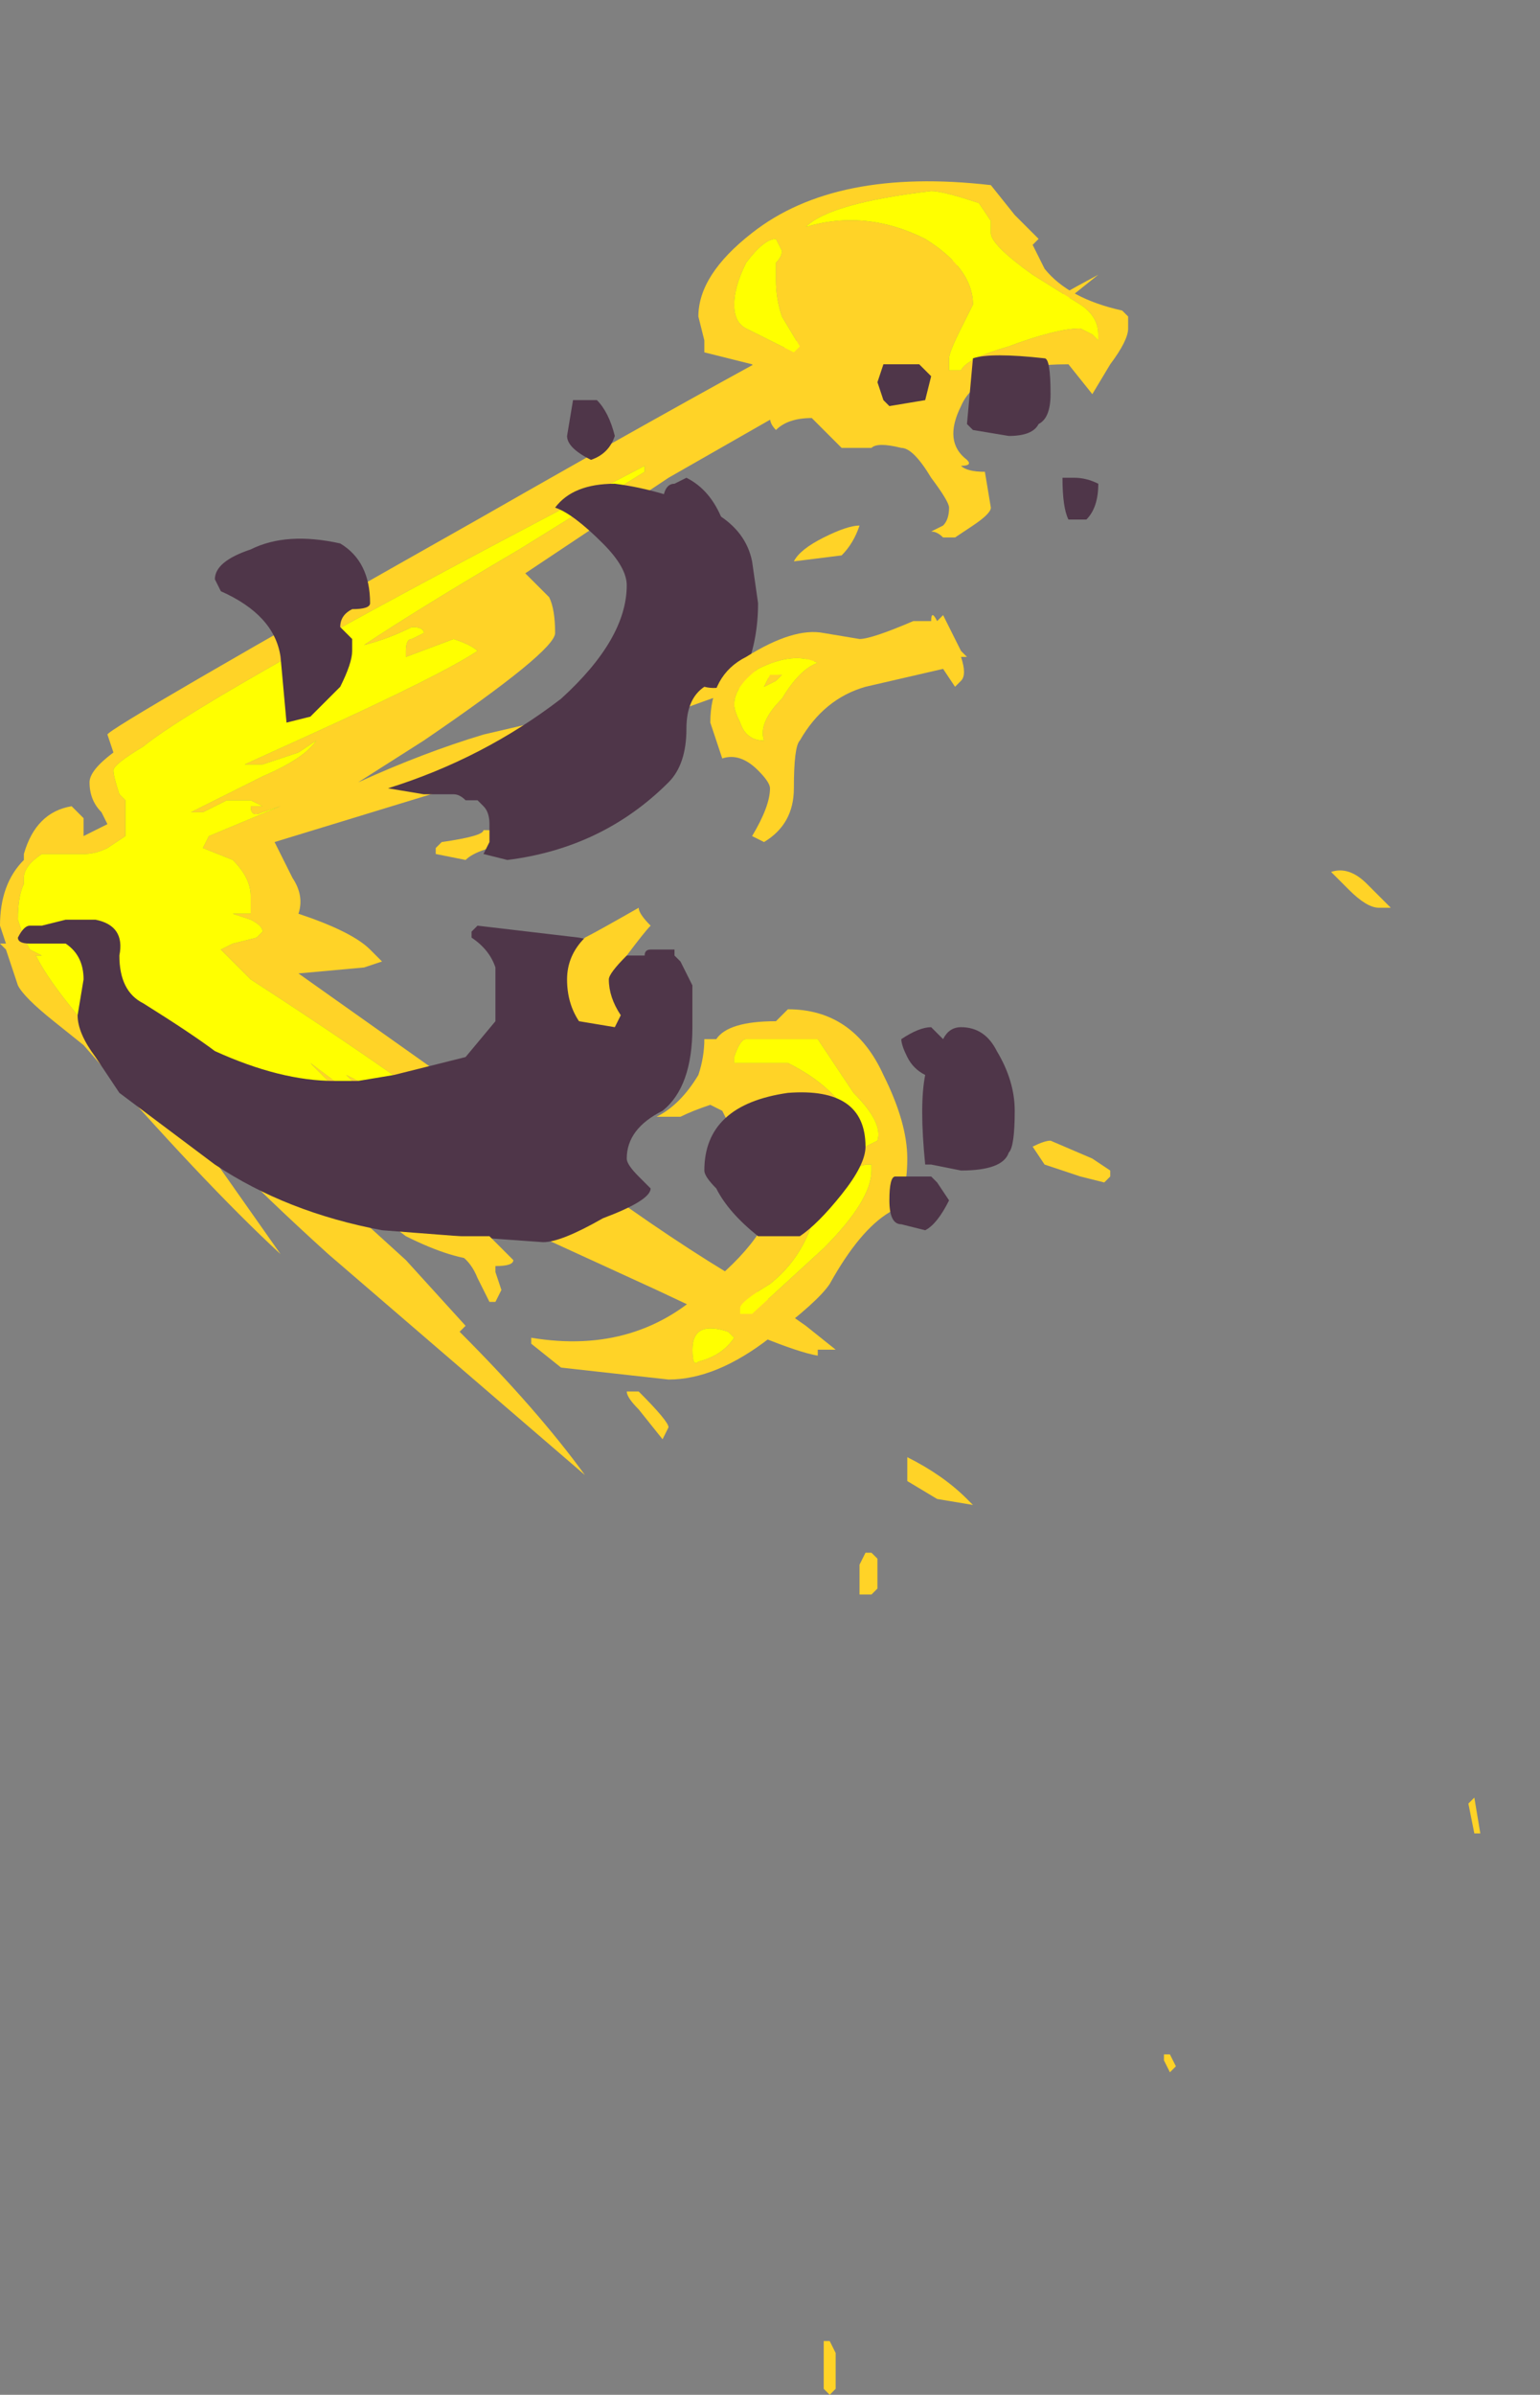 <?xml version="1.0" encoding="UTF-8" standalone="no"?>
<svg xmlns:ffdec="https://www.free-decompiler.com/flash" xmlns:xlink="http://www.w3.org/1999/xlink" ffdec:objectType="frame" height="140.35px" width="90.3px" xmlns="http://www.w3.org/2000/svg">
  <rect width="100%" height="100%" fill="#808080" stroke="none"/>
  <g transform="matrix(1.0, 0.0, 0.0, 1.0, -32.9, 53.9)">
    <use ffdec:characterId="3160" height="18.55" transform="matrix(7.0, 0.0, 0.0, 7.0, 32.9, -43.4)" width="12.4" xlink:href="#shape0"/>
    <use ffdec:characterId="3147" height="7.4" transform="matrix(7.0, 0.0, 0.0, 7.0, 66.15, -33.25)" width="4.45" xlink:href="#shape1"/>
  </g>
  <defs>
    <g id="shape0" transform="matrix(1.0, 0.0, 0.0, 1.0, -4.7, 6.2)">
      <path d="M5.65 -1.4 L5.6 -1.55 Q5.6 -1.6 8.7 -3.35 11.85 -5.15 12.85 -5.6 L11.7 -4.5 10.3 -3.7 9.1 -2.9 9.3 -2.7 Q9.35 -2.6 9.35 -2.4 9.35 -2.25 8.25 -1.5 L7.7 -1.15 Q8.25 -1.4 8.75 -1.55 L11.75 -2.25 Q10.55 -1.8 8.8 -1.2 L7.0 -0.65 7.15 -0.35 Q7.25 -0.2 7.2 -0.05 7.65 0.1 7.8 0.25 L7.9 0.35 7.75 0.4 7.2 0.45 9.6 2.15 Q10.35 2.7 10.95 3.05 L11.45 3.4 11.7 3.6 11.55 3.6 11.55 3.65 Q11.25 3.6 10.2 3.1 L9.0 2.55 8.7 2.6 8.8 2.8 8.75 2.85 Q8.5 2.85 8.1 2.65 L7.7 2.35 7.55 2.35 8.1 2.85 8.6 3.4 8.55 3.45 Q9.2 4.1 9.6 4.65 L7.45 2.8 Q6.4 1.85 5.9 1.2 L6.1 1.45 7.05 2.8 Q6.4 2.2 5.4 1.05 L5.15 0.85 Q4.9 0.65 4.85 0.55 4.8 0.4 4.75 0.25 L4.7 0.2 4.75 0.2 4.7 0.05 Q4.7 -0.3 4.9 -0.5 L4.9 -0.55 Q5.0 -0.9 5.3 -0.95 L5.4 -0.85 5.4 -0.7 5.6 -0.8 5.55 -0.9 Q5.45 -1.0 5.45 -1.15 5.45 -1.25 5.65 -1.4 M5.65 -1.25 Q5.65 -1.2 5.7 -1.05 L5.75 -1.0 5.75 -0.7 5.6 -0.6 Q5.5 -0.55 5.4 -0.55 L5.05 -0.55 Q4.9 -0.45 4.9 -0.35 L4.9 -0.3 Q4.85 -0.2 4.85 0.0 L4.9 0.15 4.95 0.25 5.05 0.3 5.0 0.3 Q5.1 0.5 5.35 0.8 L5.45 0.85 8.15 2.15 Q7.8 1.7 7.3 1.2 L7.9 1.65 7.9 1.6 7.6 1.3 7.8 1.4 9.3 2.3 Q8.5 1.6 6.8 0.5 L6.55 0.25 6.65 0.2 6.85 0.15 6.9 0.1 Q6.9 0.05 6.8 0.0 L6.65 -0.05 6.8 -0.05 6.8 -0.2 Q6.8 -0.35 6.65 -0.5 L6.4 -0.6 6.45 -0.7 7.05 -0.95 6.9 -0.9 Q6.8 -0.85 6.8 -0.95 L6.9 -0.95 6.8 -1.0 6.6 -1.0 6.4 -0.9 6.3 -0.9 6.9 -1.2 Q7.25 -1.35 7.35 -1.5 L7.2 -1.4 6.9 -1.3 6.75 -1.3 7.3 -1.55 Q8.4 -2.05 8.7 -2.25 8.65 -2.3 8.5 -2.35 L8.1 -2.2 8.1 -2.25 Q8.1 -2.35 8.15 -2.35 L8.25 -2.4 Q8.25 -2.45 8.15 -2.45 7.95 -2.35 7.75 -2.3 8.2 -2.6 9.05 -3.1 L10.1 -3.75 10.1 -3.8 Q6.45 -1.9 5.9 -1.45 5.65 -1.3 5.65 -1.25 M8.35 -0.55 L8.35 -0.6 8.4 -0.65 Q8.75 -0.7 8.75 -0.75 9.0 -0.75 9.05 -0.65 8.7 -0.6 8.6 -0.5 L8.35 -0.55 M11.75 -3.05 L11.35 -3.0 Q11.4 -3.1 11.6 -3.2 11.8 -3.3 11.9 -3.3 11.85 -3.15 11.75 -3.05 M13.4 -5.0 L12.95 -4.8 Q13.15 -5.0 13.9 -5.4 L13.4 -5.0 M14.0 2.15 L13.95 2.2 13.75 2.15 13.45 2.05 13.35 1.9 Q13.45 1.85 13.5 1.85 L13.85 2.0 14.0 2.1 14.0 2.15 M12.85 4.9 L12.55 4.85 12.3 4.7 12.3 4.5 Q12.6 4.65 12.8 4.85 L12.85 4.9 M10.3 4.25 L10.25 4.35 10.05 4.1 Q9.95 4.0 9.95 3.95 L10.05 3.95 Q10.3 4.2 10.3 4.25" fill="#ffd327" fill-rule="evenodd" stroke="none"/>
      <path d="M5.65 -1.25 Q5.65 -1.3 5.9 -1.45 6.45 -1.9 10.1 -3.8 L10.1 -3.75 9.05 -3.1 Q8.2 -2.6 7.75 -2.3 7.95 -2.35 8.15 -2.45 8.25 -2.45 8.25 -2.4 L8.15 -2.35 Q8.1 -2.35 8.1 -2.25 L8.1 -2.2 8.5 -2.35 Q8.65 -2.3 8.7 -2.25 8.4 -2.05 7.3 -1.55 L6.75 -1.3 6.9 -1.3 7.2 -1.4 7.35 -1.5 Q7.25 -1.35 6.9 -1.2 L6.3 -0.9 6.4 -0.9 6.6 -1.0 6.8 -1.0 6.9 -0.95 6.8 -0.95 Q6.8 -0.85 6.9 -0.9 L7.05 -0.95 6.45 -0.7 6.4 -0.6 6.65 -0.5 Q6.8 -0.35 6.8 -0.2 L6.8 -0.05 6.65 -0.05 6.8 0.0 Q6.9 0.05 6.9 0.1 L6.85 0.15 6.65 0.2 6.55 0.25 6.8 0.5 Q8.5 1.6 9.3 2.3 L7.8 1.4 7.6 1.3 7.9 1.6 7.9 1.65 7.3 1.2 Q7.8 1.7 8.15 2.15 L5.45 0.85 5.35 0.8 Q5.1 0.5 5.0 0.3 L5.05 0.3 4.95 0.25 4.9 0.15 4.85 0.0 Q4.85 -0.2 4.9 -0.3 L4.9 -0.35 Q4.9 -0.45 5.05 -0.55 L5.4 -0.55 Q5.5 -0.55 5.6 -0.6 L5.75 -0.7 5.75 -1.0 5.7 -1.05 Q5.65 -1.2 5.65 -1.25" fill="#ffff00" fill-rule="evenodd" stroke="none"/>
      <path d="M5.5 0.0 Q5.75 0.05 5.7 0.3 5.7 0.6 5.9 0.7 6.3 0.95 6.5 1.1 7.05 1.35 7.5 1.35 L7.7 1.35 8.0 1.3 8.6 1.15 8.85 0.85 8.85 0.4 Q8.8 0.25 8.65 0.15 L8.65 0.1 8.7 0.05 9.55 0.15 Q9.8 0.2 9.85 0.25 L9.9 0.3 10.1 0.3 Q10.1 0.25 10.15 0.25 L10.35 0.25 10.35 0.3 10.4 0.35 Q10.45 0.45 10.5 0.55 L10.5 0.9 Q10.5 1.4 10.25 1.6 9.95 1.75 9.95 2.0 9.95 2.05 10.05 2.15 L10.15 2.25 Q10.15 2.35 9.75 2.5 9.4 2.7 9.25 2.7 L8.55 2.65 7.9 2.6 Q7.1 2.45 6.5 2.05 L5.7 1.45 5.5 1.15 Q5.35 0.95 5.35 0.8 L5.4 0.5 Q5.4 0.3 5.25 0.2 L4.95 0.2 Q4.85 0.2 4.85 0.15 4.9 0.05 4.95 0.05 L5.05 0.05 5.25 0.0 5.5 0.0 M7.65 -2.6 Q7.55 -2.55 7.55 -2.45 L7.65 -2.35 7.65 -2.25 Q7.65 -2.15 7.55 -1.95 L7.3 -1.7 7.1 -1.65 7.05 -2.2 Q7.0 -2.55 6.55 -2.75 L6.5 -2.85 Q6.5 -3.0 6.8 -3.1 7.1 -3.25 7.55 -3.15 7.8 -3.0 7.8 -2.65 7.8 -2.6 7.65 -2.6 M8.5 -1.05 L8.25 -1.05 7.95 -1.1 Q8.75 -1.35 9.4 -1.85 9.95 -2.35 9.95 -2.8 9.95 -2.95 9.75 -3.15 9.5 -3.4 9.35 -3.45 9.5 -3.65 9.85 -3.65 10.25 -3.6 10.7 -3.4 10.95 -3.25 11.0 -3.0 L11.05 -2.65 Q11.05 -2.35 10.95 -2.1 10.8 -1.9 10.6 -1.95 10.45 -1.85 10.45 -1.6 10.45 -1.3 10.3 -1.15 9.75 -0.6 8.95 -0.5 L8.75 -0.55 8.8 -0.65 8.8 -0.8 Q8.8 -0.9 8.75 -0.95 L8.7 -1.0 8.6 -1.0 Q8.55 -1.05 8.5 -1.05" fill="#4f3649" fill-rule="evenodd" stroke="none"/>
      <path d="M11.25 -5.6 L11.2 -5.7 Q11.1 -5.7 10.95 -5.5 10.85 -5.3 10.85 -5.15 10.85 -5.0 10.95 -4.95 L11.35 -4.75 11.4 -4.8 11.25 -5.05 Q11.2 -5.2 11.2 -5.35 L11.2 -5.5 Q11.25 -5.55 11.25 -5.6 M11.0 -4.65 L10.6 -4.75 10.6 -4.85 10.55 -5.05 Q10.55 -5.4 11.0 -5.75 11.7 -6.3 13.0 -6.15 L13.2 -5.9 13.4 -5.7 13.35 -5.65 13.45 -5.45 Q13.65 -5.2 14.1 -5.1 L14.15 -5.05 14.15 -4.95 Q14.15 -4.85 14.0 -4.65 L13.85 -4.4 13.65 -4.65 Q12.9 -4.65 12.75 -4.3 12.6 -4.0 12.8 -3.85 12.85 -3.8 12.75 -3.8 12.8 -3.75 12.95 -3.75 L13.0 -3.45 Q13.0 -3.4 12.85 -3.3 L12.7 -3.2 12.6 -3.2 Q12.55 -3.25 12.5 -3.25 L12.6 -3.3 Q12.65 -3.35 12.65 -3.45 12.65 -3.5 12.5 -3.7 12.35 -3.95 12.25 -3.95 12.05 -4.0 12.0 -3.95 L11.75 -3.95 11.5 -4.2 Q11.3 -4.2 11.2 -4.1 11.15 -4.15 11.15 -4.2 L11.2 -4.35 11.0 -4.65 M11.2 -2.0 L11.1 -1.95 11.15 -2.05 11.25 -2.05 11.2 -2.0 M11.55 -2.15 Q11.35 -2.25 11.05 -2.1 10.85 -1.95 10.85 -1.8 10.85 -1.75 10.9 -1.65 10.95 -1.5 11.1 -1.5 11.05 -1.65 11.25 -1.85 11.4 -2.1 11.55 -2.15 M11.35 -1.1 Q11.35 -0.8 11.1 -0.65 L11.0 -0.7 Q11.15 -0.95 11.15 -1.1 11.15 -1.15 11.05 -1.25 10.9 -1.4 10.75 -1.35 L10.65 -1.65 Q10.65 -2.05 10.95 -2.2 11.35 -2.45 11.6 -2.4 L11.9 -2.35 Q12.0 -2.35 12.35 -2.5 L12.5 -2.5 Q12.5 -2.6 12.55 -2.5 L12.6 -2.55 12.75 -2.25 12.8 -2.2 12.75 -2.2 Q12.8 -2.05 12.75 -2.0 L12.7 -1.95 12.6 -2.1 11.95 -1.95 Q11.6 -1.85 11.4 -1.5 11.35 -1.45 11.35 -1.1 M12.9 -6.0 Q12.6 -6.1 12.5 -6.1 11.65 -6.0 11.45 -5.8 11.95 -5.95 12.45 -5.7 12.85 -5.45 12.85 -5.15 L12.75 -4.95 Q12.65 -4.75 12.65 -4.7 L12.65 -4.6 12.75 -4.6 Q12.8 -4.7 13.15 -4.8 13.55 -4.95 13.75 -4.95 L13.85 -4.9 13.9 -4.85 13.9 -4.9 Q13.9 -5.05 13.75 -5.15 L13.35 -5.4 Q13.0 -5.65 13.0 -5.75 L13.0 -5.85 12.9 -6.0 M16.35 -0.1 Q16.4 -0.1 16.25 -0.1 16.15 -0.1 16.0 -0.25 L15.85 -0.4 Q16.0 -0.45 16.15 -0.3 L16.35 -0.1 M11.95 1.9 L12.05 1.85 Q12.1 1.7 11.85 1.45 L11.55 1.0 10.95 1.0 Q10.9 1.0 10.85 1.15 L10.85 1.2 11.3 1.2 Q11.6 1.35 11.75 1.55 11.9 1.75 11.95 1.9 M11.65 3.05 Q11.55 3.2 11.15 3.5 10.7 3.85 10.3 3.85 L9.4 3.75 9.15 3.55 9.15 3.5 Q10.05 3.65 10.65 3.05 11.2 2.6 11.2 2.2 L11.2 1.95 Q11.1 1.8 10.85 1.8 L10.75 1.6 10.65 1.55 Q10.5 1.6 10.4 1.65 L10.2 1.65 Q10.4 1.55 10.55 1.3 10.6 1.15 10.6 1.0 L10.7 1.0 Q10.8 0.85 11.2 0.85 L11.3 0.75 Q11.85 0.75 12.1 1.3 12.3 1.7 12.3 2.0 12.3 2.35 12.15 2.45 11.9 2.6 11.65 3.05 M12.0 2.05 L11.95 2.05 Q11.6 2.15 11.5 2.25 11.5 2.3 11.5 2.4 L11.5 2.55 Q11.4 2.85 11.15 3.05 10.9 3.2 10.9 3.25 L10.9 3.3 11.0 3.3 11.6 2.75 Q12.0 2.35 12.0 2.1 L12.0 2.05 M12.0 5.3 L12.05 5.35 12.05 5.6 12.0 5.65 11.9 5.65 11.9 5.4 11.95 5.3 12.0 5.3 M14.5 9.5 L14.55 9.6 14.5 9.65 14.45 9.55 14.45 9.5 14.5 9.5 M17.1 7.65 L17.05 7.65 17.0 7.4 17.05 7.35 17.1 7.65 M11.7 12.0 L11.7 12.3 11.65 12.35 11.6 12.3 11.6 11.9 11.65 11.9 11.7 12.0 M10.7 1.45 L10.7 1.45 M9.45 0.5 Q9.45 0.3 9.6 0.15 9.7 0.1 10.05 -0.1 10.05 -0.05 10.15 0.05 10.1 0.1 9.95 0.3 9.8 0.45 9.8 0.5 9.8 0.65 9.9 0.8 L9.85 0.9 9.55 0.85 Q9.45 0.7 9.45 0.5 M8.7 3.0 Q8.6 2.75 8.35 2.75 8.35 2.65 8.4 2.65 L8.8 2.65 9.0 2.85 Q9.0 2.9 8.85 2.9 L8.85 2.95 8.9 3.1 8.85 3.2 8.8 3.2 8.7 3.0 M10.85 3.5 L10.8 3.45 Q10.5 3.35 10.5 3.6 10.5 3.75 10.55 3.7 10.75 3.65 10.85 3.5" fill="#ffd327" fill-rule="evenodd" stroke="none"/>
      <path d="M11.25 -5.6 Q11.25 -5.55 11.2 -5.5 L11.2 -5.35 Q11.2 -5.2 11.25 -5.05 L11.4 -4.8 11.35 -4.75 10.95 -4.95 Q10.85 -5.0 10.85 -5.15 10.85 -5.3 10.95 -5.5 11.1 -5.7 11.2 -5.7 L11.25 -5.6 M11.55 -2.15 Q11.4 -2.1 11.25 -1.85 11.05 -1.65 11.1 -1.5 10.95 -1.5 10.9 -1.65 10.85 -1.75 10.85 -1.8 10.85 -1.95 11.05 -2.1 11.35 -2.25 11.55 -2.15 M11.2 -2.0 L11.25 -2.05 11.15 -2.05 11.1 -1.95 11.2 -2.0 M12.9 -6.0 L13.0 -5.85 13.0 -5.75 Q13.0 -5.65 13.35 -5.4 L13.75 -5.15 Q13.9 -5.05 13.9 -4.9 L13.9 -4.85 13.85 -4.9 13.75 -4.95 Q13.55 -4.95 13.15 -4.8 12.8 -4.7 12.75 -4.6 L12.65 -4.6 12.65 -4.7 Q12.65 -4.75 12.75 -4.95 L12.85 -5.15 Q12.85 -5.45 12.45 -5.7 11.95 -5.95 11.45 -5.8 11.65 -6.0 12.5 -6.1 12.6 -6.1 12.9 -6.0 M11.95 1.9 Q11.9 1.75 11.75 1.55 11.6 1.35 11.3 1.2 L10.85 1.2 10.85 1.15 Q10.9 1.0 10.95 1.0 L11.55 1.0 11.85 1.45 Q12.1 1.7 12.05 1.85 L11.95 1.9 M12.0 2.05 L12.0 2.1 Q12.0 2.35 11.6 2.75 L11.0 3.3 10.9 3.3 10.9 3.25 Q10.9 3.2 11.15 3.05 11.4 2.85 11.5 2.55 L11.5 2.4 Q11.5 2.3 11.5 2.25 11.6 2.15 11.95 2.05 L12.0 2.05 M10.85 3.5 Q10.75 3.65 10.55 3.7 10.5 3.75 10.5 3.6 10.5 3.35 10.8 3.45 L10.85 3.5" fill="#ffff00" fill-rule="evenodd" stroke="none"/>
    </g>
    <g id="shape1" transform="matrix(1.0, 0.0, 0.0, 1.0, -9.45, 4.75)">
      <path d="M10.45 -3.7 Q10.65 -3.6 10.75 -3.35 10.7 -3.2 10.45 -3.15 10.35 -3.2 10.3 -3.2 10.25 -3.25 10.25 -3.45 10.25 -3.65 10.35 -3.65 L10.45 -3.7 M9.5 -4.35 L9.7 -4.35 Q9.8 -4.25 9.85 -4.05 9.8 -3.9 9.65 -3.85 9.45 -3.95 9.45 -4.05 L9.5 -4.35 M12.5 -4.55 L12.45 -4.35 12.15 -4.3 12.1 -4.35 12.05 -4.5 12.1 -4.65 12.4 -4.65 12.5 -4.55 M12.8 -4.15 L12.85 -4.7 Q13.0 -4.75 13.45 -4.7 13.5 -4.7 13.5 -4.4 13.5 -4.2 13.4 -4.15 13.35 -4.05 13.15 -4.05 L12.85 -4.1 12.8 -4.15 M13.7 -3.7 Q13.8 -3.7 13.9 -3.65 13.9 -3.45 13.8 -3.35 L13.65 -3.35 Q13.6 -3.45 13.6 -3.7 L13.7 -3.7 M13.2 1.6 Q13.2 1.9 13.15 1.95 13.1 2.1 12.75 2.1 L12.5 2.05 12.45 2.05 Q12.4 1.55 12.45 1.3 12.35 1.25 12.3 1.15 12.25 1.05 12.25 1.0 12.4 0.9 12.5 0.9 L12.6 1.0 Q12.65 0.9 12.75 0.9 12.95 0.9 13.05 1.1 13.2 1.35 13.2 1.6 M12.55 2.2 L12.65 2.35 Q12.55 2.55 12.45 2.6 L12.25 2.55 Q12.15 2.55 12.15 2.35 12.15 2.15 12.2 2.15 L12.5 2.15 12.55 2.2 M11.75 2.3 Q11.55 2.55 11.4 2.65 L11.05 2.65 Q10.8 2.45 10.7 2.25 10.6 2.15 10.6 2.1 10.6 1.55 11.3 1.45 11.95 1.4 11.95 1.9 11.95 2.05 11.75 2.3" fill="#4f3649" fill-rule="evenodd" stroke="none"/>
    </g>
  </defs>
</svg>
